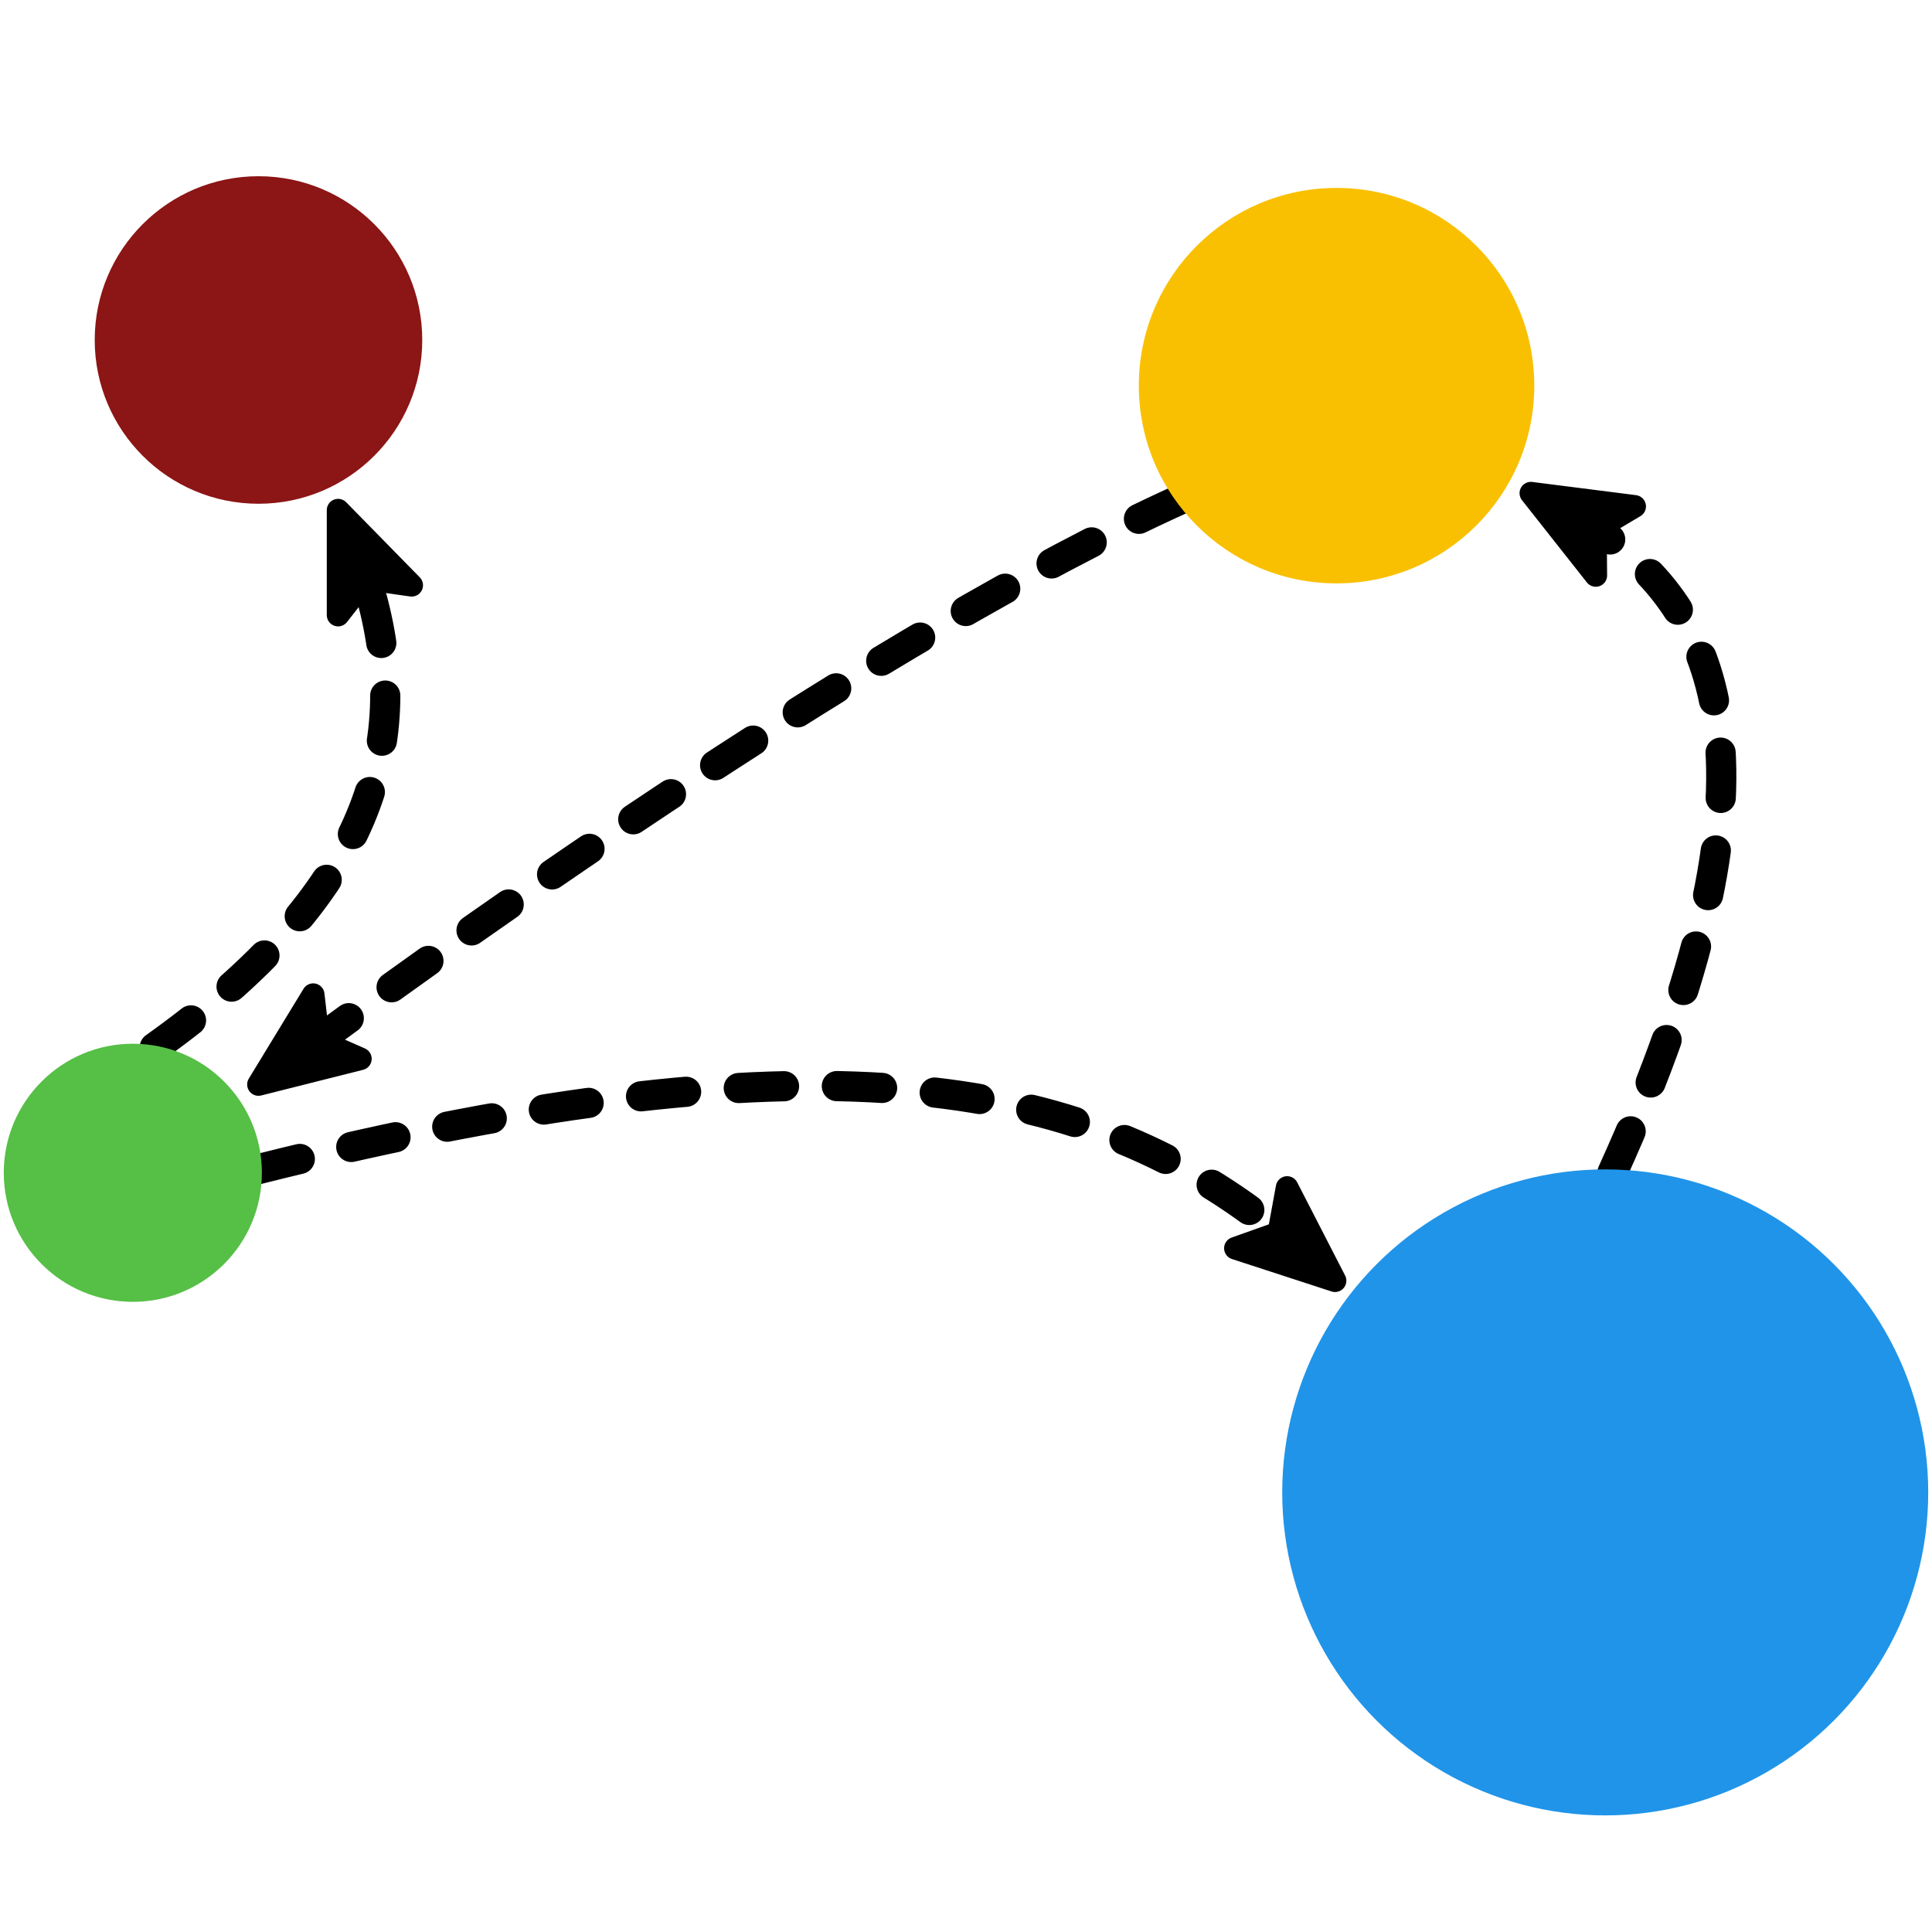 <?xml version="1.0" encoding="utf-8"?>
<!-- Generator: Adobe Illustrator 24.3.0, SVG Export Plug-In . SVG Version: 6.00 Build 0)  -->
<svg version="1.1" id="Layer_1" xmlns="http://www.w3.org/2000/svg" xmlns:xlink="http://www.w3.org/1999/xlink" x="0px" y="0px"
	 viewBox="0 0 512 512" style="enable-background:new 0 0 512 512;" xml:space="preserve">
<style type="text/css">
	.st0{fill:none;stroke:#000000;stroke-width:8;stroke-linecap:round;stroke-linejoin:round;stroke-dasharray:12,14;}
	.st1{stroke:#000000;stroke-width:6;stroke-linecap:round;stroke-linejoin:round;stroke-miterlimit:10;}
	.st2{fill:#8C1515;stroke:#8C1515;stroke-width:2;stroke-linecap:round;stroke-linejoin:round;}
	.st3{fill:#2094E8;stroke:#2094E8;stroke-width:2;stroke-linecap:round;stroke-linejoin:round;}
	.st4{fill:#56BF46;stroke:#56BF46;stroke-width:2;stroke-linecap:round;stroke-linejoin:round;}
	.st5{fill:#F9C002;stroke:#F9C002;stroke-width:2;stroke-linecap:round;stroke-linejoin:round;}
</style>
<path class="st0" d="M41,277.6c56.7-40.4,69.8-80.4,56.1-124.1"/>
<path class="st0" d="M67.8,310c154.2-38.8,222.4-22.7,271.2,16.7"/>
<polygon class="st1" points="353.8,339.4 327.4,330.8 338.9,326.7 341.1,314.7 "/>
<path class="st0" d="M312.7,132.4c-79.5,36-188.9,114.4-228.3,143.3"/>
<polygon class="st1" points="68.5,287.4 83,263.6 84.4,275.7 95.5,280.6 "/>
<path class="st0" d="M427.3,310.8c48.5-106.8,28.1-149.7-4.5-170.5"/>
<polygon class="st1" points="405.7,130.7 433.2,134.2 422.8,140.4 422.9,152.5 "/>
<polygon class="st1" points="89.6,135.2 109.1,155.1 97.1,153.4 89.6,163 "/>
<circle class="st2" cx="68.5" cy="90.1" r="42.4"/>
<circle class="st3" cx="425.4" cy="395.5" r="84.6"/>
<circle class="st4" cx="35.2" cy="310.8" r="33.2"/>
<circle class="st5" cx="354.2" cy="102.2" r="51.4"/>
</svg>
